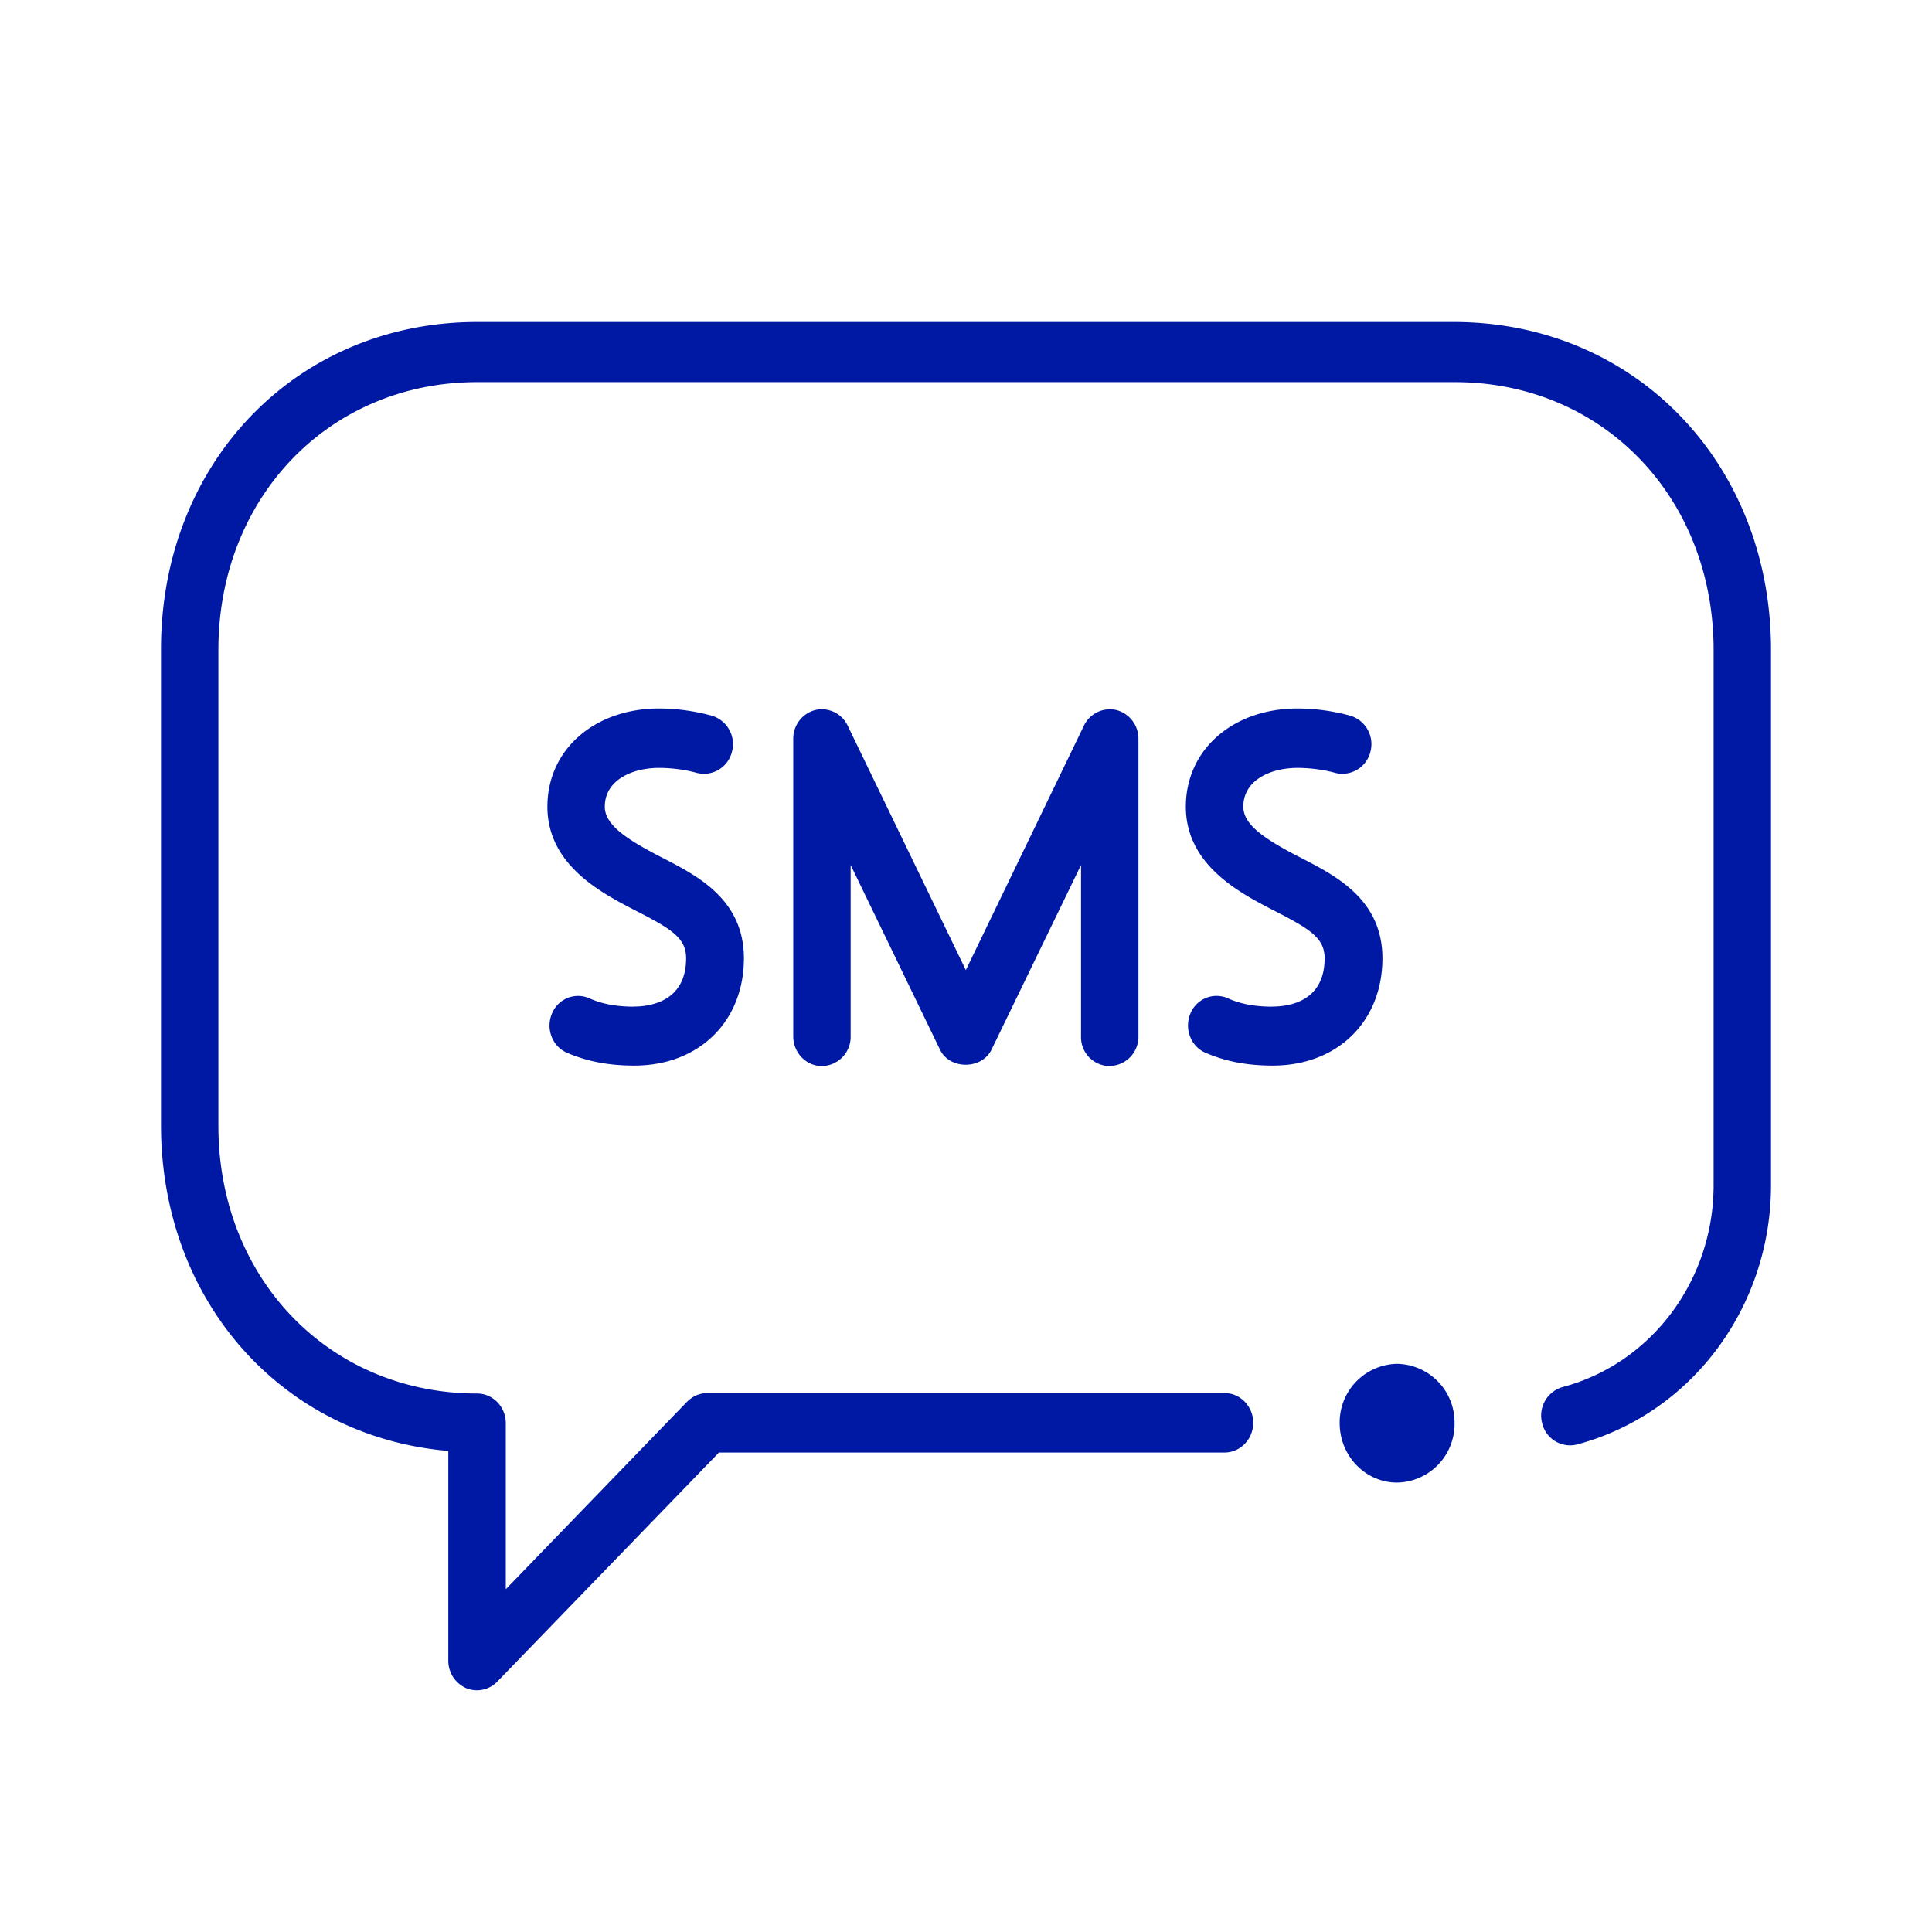 <svg width="24" height="24" xmlns="http://www.w3.org/2000/svg"><path d="M22 8.073v6.65c0 1.519-.992 2.843-2.41 3.221a.356.356 0 0 1-.433-.265.368.368 0 0 1 .256-.449c1.101-.293 1.874-1.324 1.874-2.507v-6.65c0-1.897-1.38-3.326-3.214-3.326H5.927c-1.833 0-3.214 1.429-3.214 3.326v5.912c0 1.897 1.38 3.326 3.214 3.326.196 0 .356.165.356.368v2.063l2.25-2.327a.39.39 0 0 1 .114-.08.356.356 0 0 1 .137-.03h6.427c.197 0 .357.166.357.37 0 .203-.16.369-.357.369h-6.28L6.177 20.89a.351.351 0 0 1-.388.08.372.372 0 0 1-.22-.34v-2.606C3.513 17.85 2 16.17 2 13.975V8.064C2 5.745 3.687 4 5.927 4h12.142C20.309 4.005 22 5.755 22 8.073Zm-4.645 8.869a.727.727 0 0 0-.713.737c0 .407.32.738.713.738a.727.727 0 0 0 .714-.738.727.727 0 0 0-.714-.737Zm-3.57-3.7a.363.363 0 0 0 .357-.368V9.179a.367.367 0 0 0-.275-.359.358.358 0 0 0-.402.194l-1.467 3.037-1.468-3.037a.356.356 0 0 0-.402-.194.367.367 0 0 0-.274.36v3.694c0 .203.16.369.356.369a.363.363 0 0 0 .357-.37v-2.128l1.11 2.294c.12.25.517.25.64 0l1.112-2.294v2.129a.358.358 0 0 0 .356.369Zm-5.91-.737c-.216 0-.398-.033-.554-.104a.35.35 0 0 0-.466.194c-.078.189.009.406.187.482.252.109.521.16.837.16.804 0 1.362-.548 1.362-1.333 0-.728-.576-1.022-.996-1.24l-.055-.028c-.416-.217-.677-.392-.677-.615 0-.33.338-.482.677-.482.06 0 .26.005.461.061a.358.358 0 0 0 .44-.255.368.368 0 0 0-.248-.454 2.513 2.513 0 0 0-.653-.09c-.805 0-1.39.51-1.39 1.22 0 .724.672 1.07 1.07 1.278l.055.028c.425.218.598.331.598.577 0 .544-.457.6-.649.6Zm7.93 0c-.214 0-.397-.033-.552-.104a.35.35 0 0 0-.467.194c-.077.189.01.406.188.482.251.109.52.16.836.16.805 0 1.363-.548 1.363-1.333 0-.728-.576-1.022-.997-1.24l-.055-.028c-.416-.217-.676-.392-.676-.615 0-.33.338-.482.676-.482.06 0 .26.005.462.061a.358.358 0 0 0 .439-.255.368.368 0 0 0-.247-.454 2.513 2.513 0 0 0-.654-.09c-.804 0-1.39.51-1.39 1.22 0 .724.672 1.07 1.07 1.278l.055.028c.425.218.599.331.599.577 0 .544-.453.6-.65.6Z" fill="#0019A5" fill-rule="nonzero"/></svg>